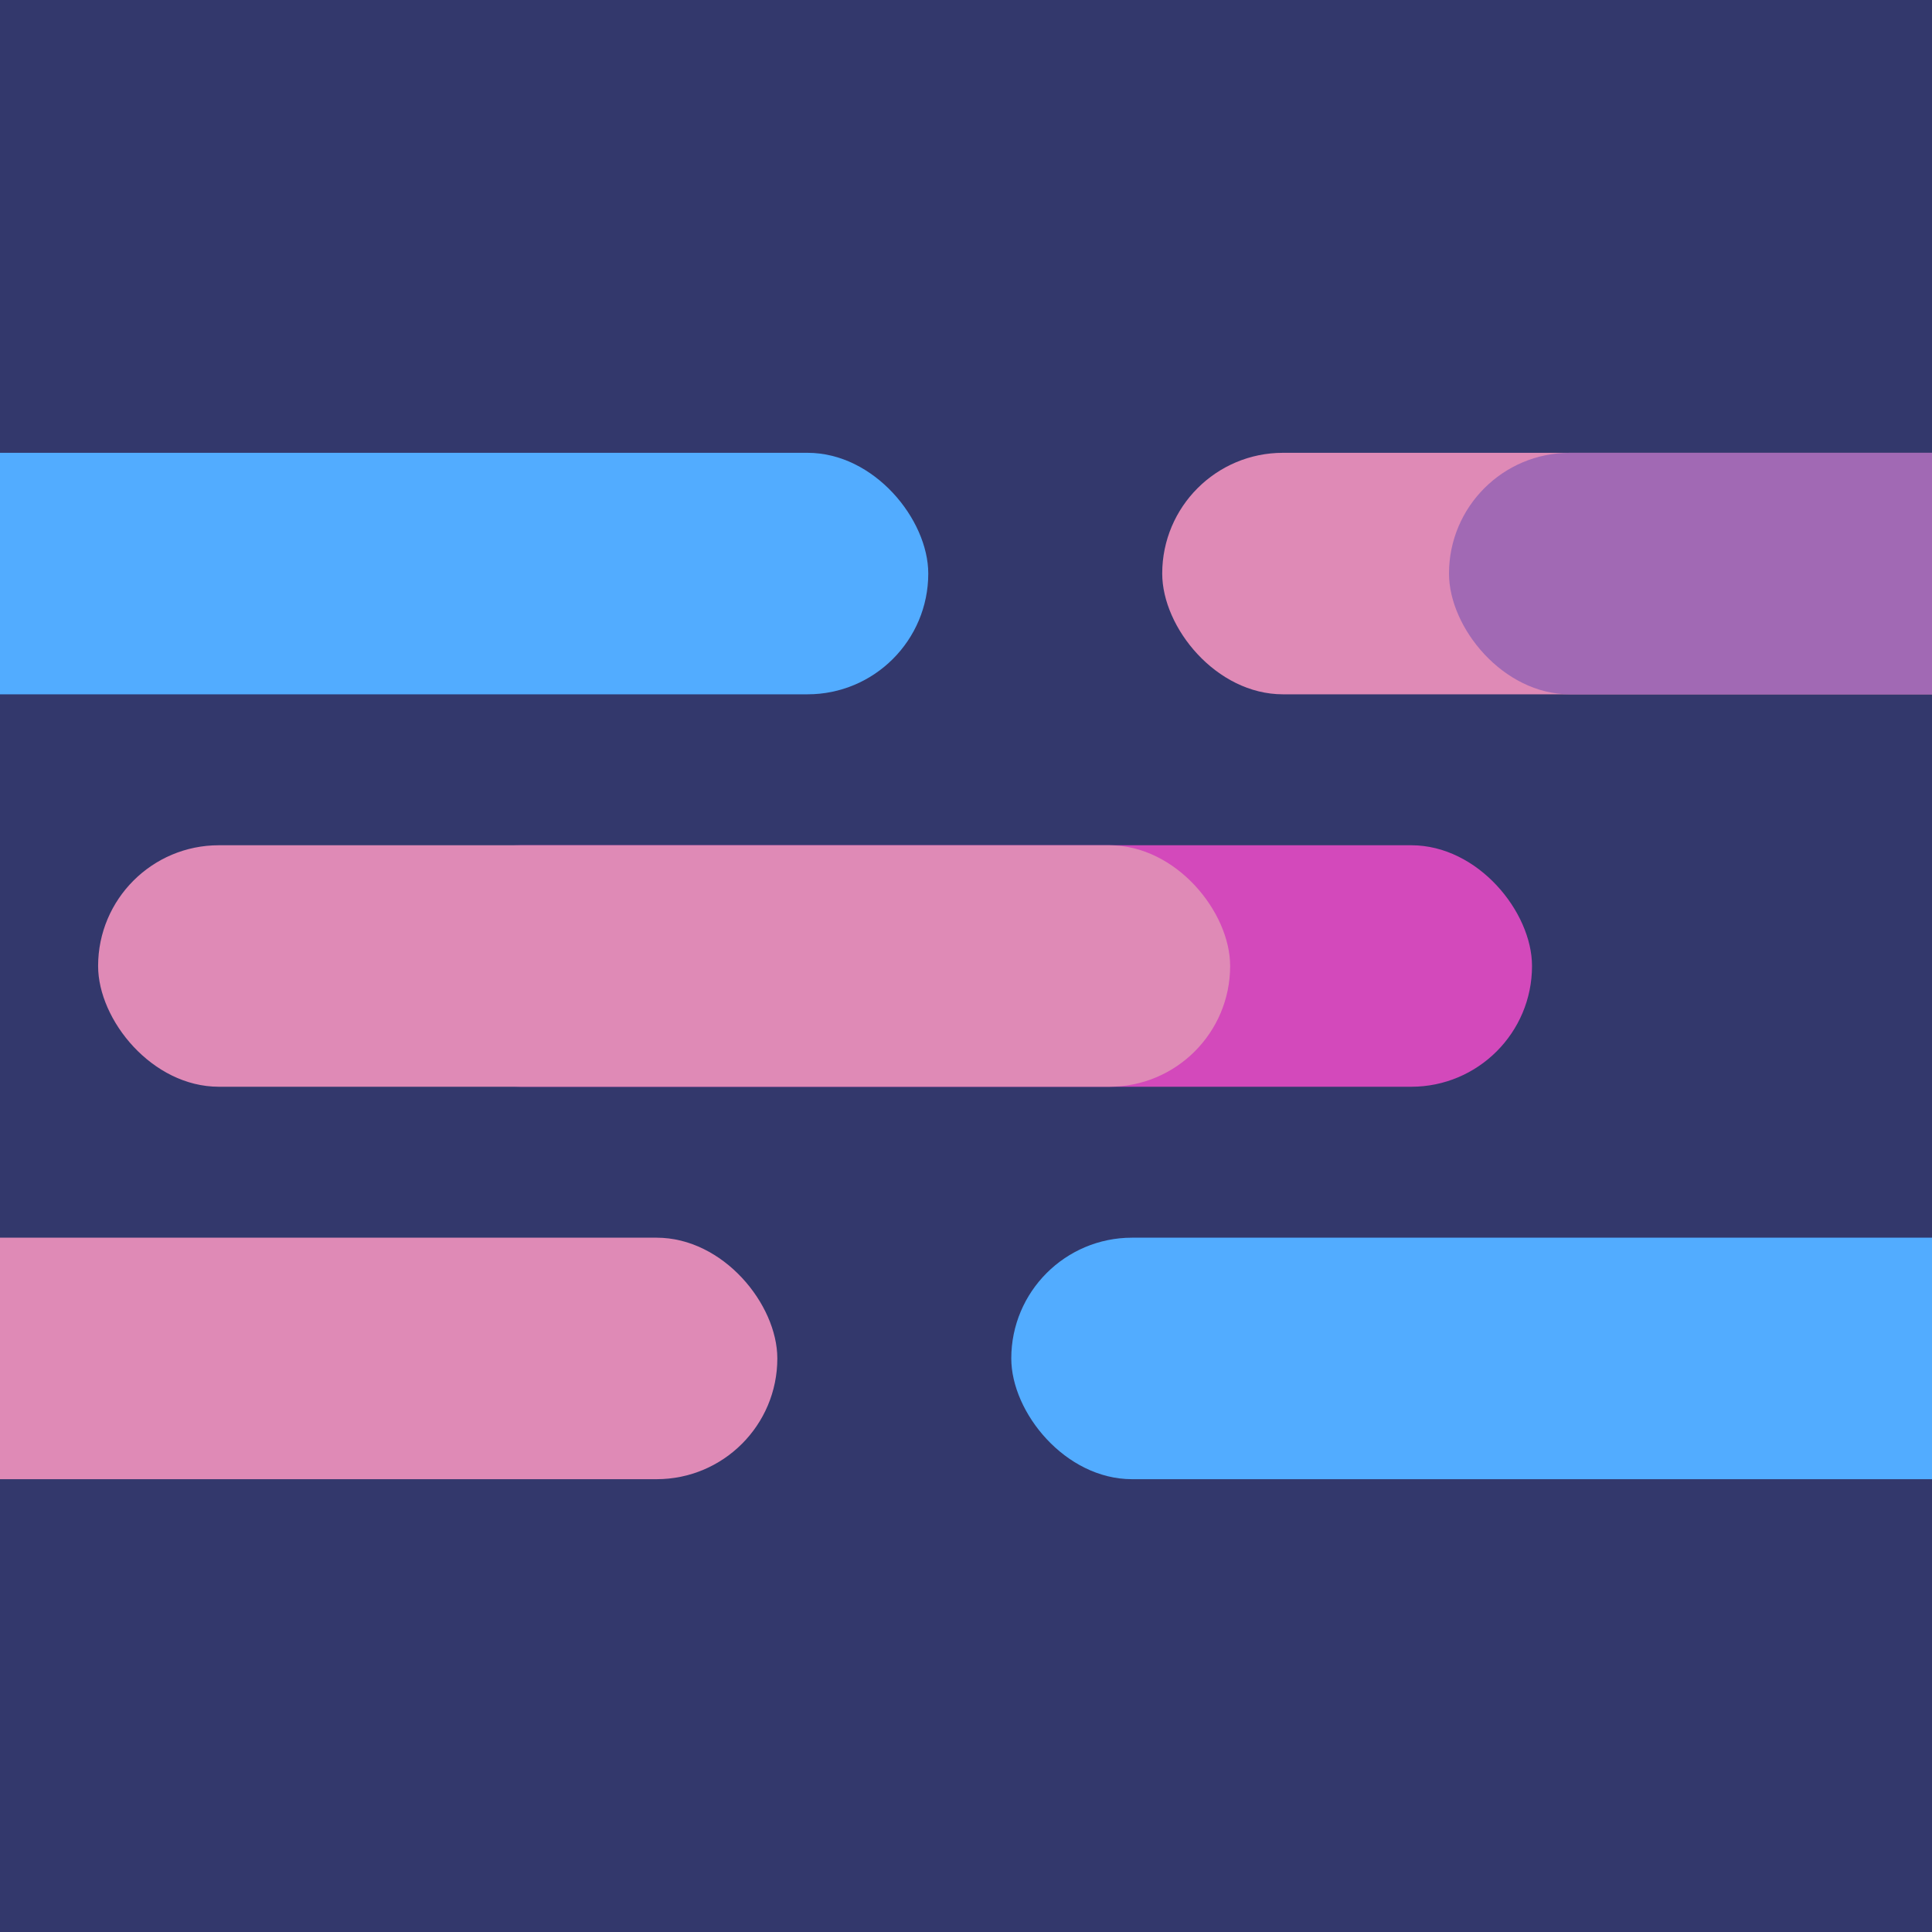 <svg width="256" height="256" viewBox="0 0 256 256" fill="none" xmlns="http://www.w3.org/2000/svg">
<g clip-path="url(#clip0_5531_31476)">
<rect width="256" height="256" fill="#33386C"/>
<rect x="53" y="112" width="150" height="32" rx="16" fill="#D349BB"/>
<g style="mix-blend-mode:color-burn">
<rect x="13" y="112" width="150" height="32" rx="16" fill="#DF8AB6"/>
</g>
<rect x="154" y="60" width="150" height="32" rx="16" fill="#DF8AB6"/>
<rect x="192" y="60" width="150" height="32" rx="16" fill="#A169B4"/>
<rect x="134" y="164" width="150" height="32" rx="16" fill="#52ACFF"/>
<rect x="-27" y="60" width="150" height="32" rx="16" fill="#52ACFF"/>
<rect x="-47" y="164" width="150" height="32" rx="16" fill="#DF8AB6"/>
</g>
<defs>
<clipPath id="clip0_5531_31476">
<rect width="256" height="256" fill="white"/>
</clipPath>
</defs>
</svg>
